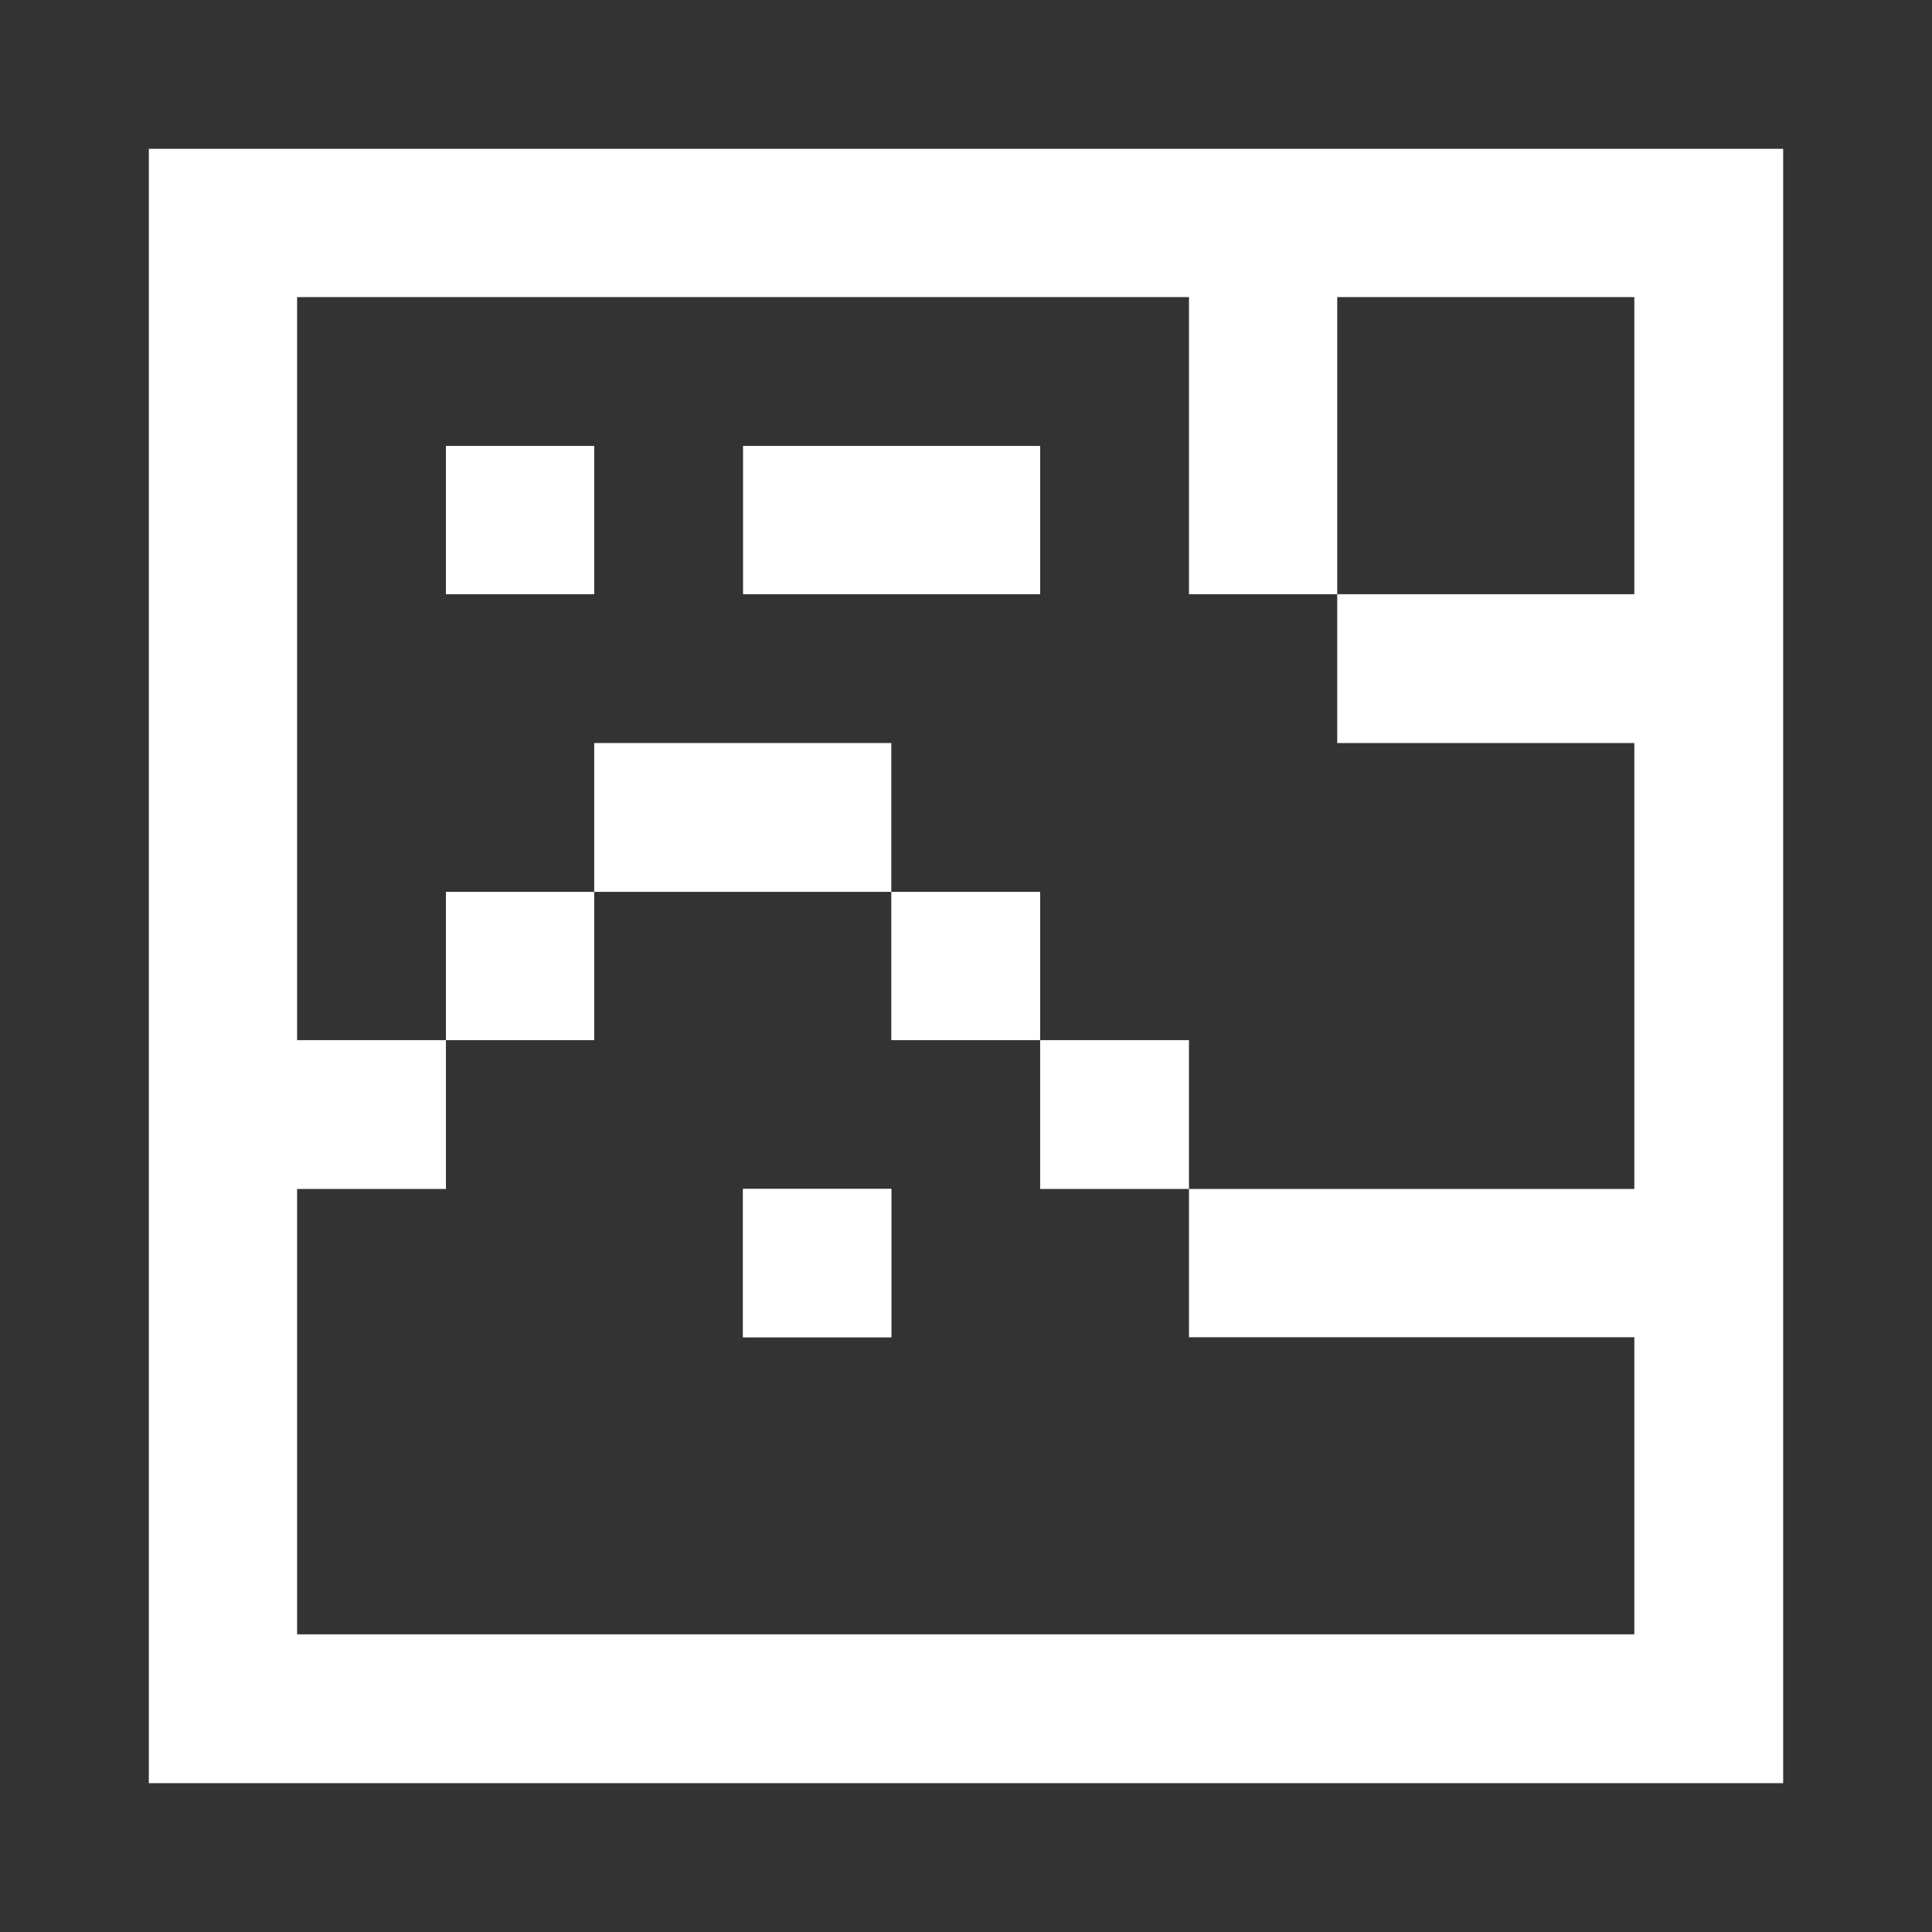 <?xml version="1.0" encoding="UTF-8" standalone="no"?>
<!-- Created with Inkscape (http://www.inkscape.org/) -->

<svg
   width="13"
   height="13"
   viewBox="0 0 3.44 3.44"
   version="1.1"
   id="svg1"
   inkscape:version="1.3.2 (091e20ef0f, 2023-11-25, custom)"
   sodipodi:docname="background_icon.svg"
   xmlns:inkscape="http://www.inkscape.org/namespaces/inkscape"
   xmlns:sodipodi="http://sodipodi.sourceforge.net/DTD/sodipodi-0.dtd"
   xmlns="http://www.w3.org/2000/svg"
   xmlns:svg="http://www.w3.org/2000/svg">
  <rect x="0" y="0" width="3.44" height="3.44" fill="#333333" stroke="none"/>
  <sodipodi:namedview
     id="namedview1"
     pagecolor="#ffffff"
     bordercolor="#000000"
     borderopacity="0.25"
     inkscape:showpageshadow="2"
     inkscape:pageopacity="0.0"
     inkscape:pagecheckerboard="0"
     inkscape:deskcolor="#d1d1d1"
     inkscape:document-units="mm"
     inkscape:zoom="33.524579"
     inkscape:cx="6.0552587"
     inkscape:cy="6.0552587"
     inkscape:window-width="1536"
     inkscape:window-height="792"
     inkscape:window-x="0"
     inkscape:window-y="0"
     inkscape:window-maximized="1"
     inkscape:current-layer="layer1" />
  <defs
     id="defs1" />
  <g
     inkscape:label="Layer 1"
     inkscape:groupmode="layer"
     id="layer1">
    <path
       d="M 1.323,2.117 V 2.381 H 1.587 V 2.117 Z"
       style="fill:#ffffff;fill-opacity:1;stroke-width:0.265"
       id="path229"
       inkscape:label="drawing8" />
    <path
       d="M 1.323,2.117 V 2.381 H 1.587 V 2.117 Z"
       style="fill:#ffffff;fill-opacity:1;stroke-width:0.265"
       id="path229-8"
       inkscape:label="drawing8" />
    <path
       d="M 1.852,1.852 V 2.117 H 2.117 V 1.852 Z"
       style="fill:#ffffff;fill-opacity:1;stroke-width:0.265"
       id="path226-3"
       inkscape:label="drawing7" />
    <path
       d="M 1.587,1.588 V 1.852 H 1.852 V 1.588 Z"
       style="fill:#ffffff;fill-opacity:1;stroke-width:0.265"
       id="path226"
       inkscape:label="drawing6" />
    <path
       d="M 0.794,1.852 H 1.058 V 1.588 H 0.794 Z"
       style="fill:#ffffff;fill-opacity:1;stroke-width:0.265"
       id="path228"
       inkscape:label="drawing5" />
    <path
       d="M 1.058,1.323 V 1.588 H 1.323 1.587 V 1.323 H 1.323 Z"
       style="fill:#ffffff;fill-opacity:1;stroke-width:0.265"
       id="path227"
       inkscape:label="drawing4" />
    <path
       d="M 1.323,0.794 V 1.058 H 1.587 1.852 V 0.794 H 1.587 Z"
       style="fill:#ffffff;fill-opacity:1;stroke-width:0.265"
       id="path223"
       inkscape:label="drawing3" />
    <path
       d="M 0.794,0.794 V 1.058 H 1.058 V 0.794 Z"
       style="fill:#ffffff;fill-opacity:1;stroke-width:0.265"
       id="path222"
       inkscape:label="drawing2" />
    <path
       d="M 0.265,0.265 V 0.529 0.794 1.058 1.323 1.588 1.852 2.117 2.381 2.646 2.91 3.175 H 0.529 0.794 1.058 1.323 1.587 1.852 2.117 2.381 2.646 2.91 3.175 V 2.91 2.646 2.381 2.117 1.852 1.588 1.323 1.058 0.794 0.529 0.265 H 2.91 2.646 2.381 2.117 1.852 1.587 1.323 1.058 0.794 0.529 Z M 0.529,0.529 H 0.794 1.058 1.323 1.587 1.852 2.117 V 0.794 1.058 H 2.381 V 0.794 0.529 H 2.646 2.91 V 0.794 1.058 H 2.646 2.381 V 1.323 H 2.646 2.91 V 1.588 1.852 2.117 H 2.646 2.381 2.117 V 2.381 H 2.381 2.646 2.91 V 2.646 2.91 H 2.646 2.381 2.117 1.852 1.587 1.323 1.058 0.794 0.529 V 2.646 2.381 2.117 H 0.794 V 1.852 H 0.529 V 1.588 1.323 1.058 0.794 Z"
       style="fill:#ffffff;fill-opacity:1;stroke-width:0.265"
       id="path224"
       inkscape:label="drawing1" />
  </g>
</svg>
